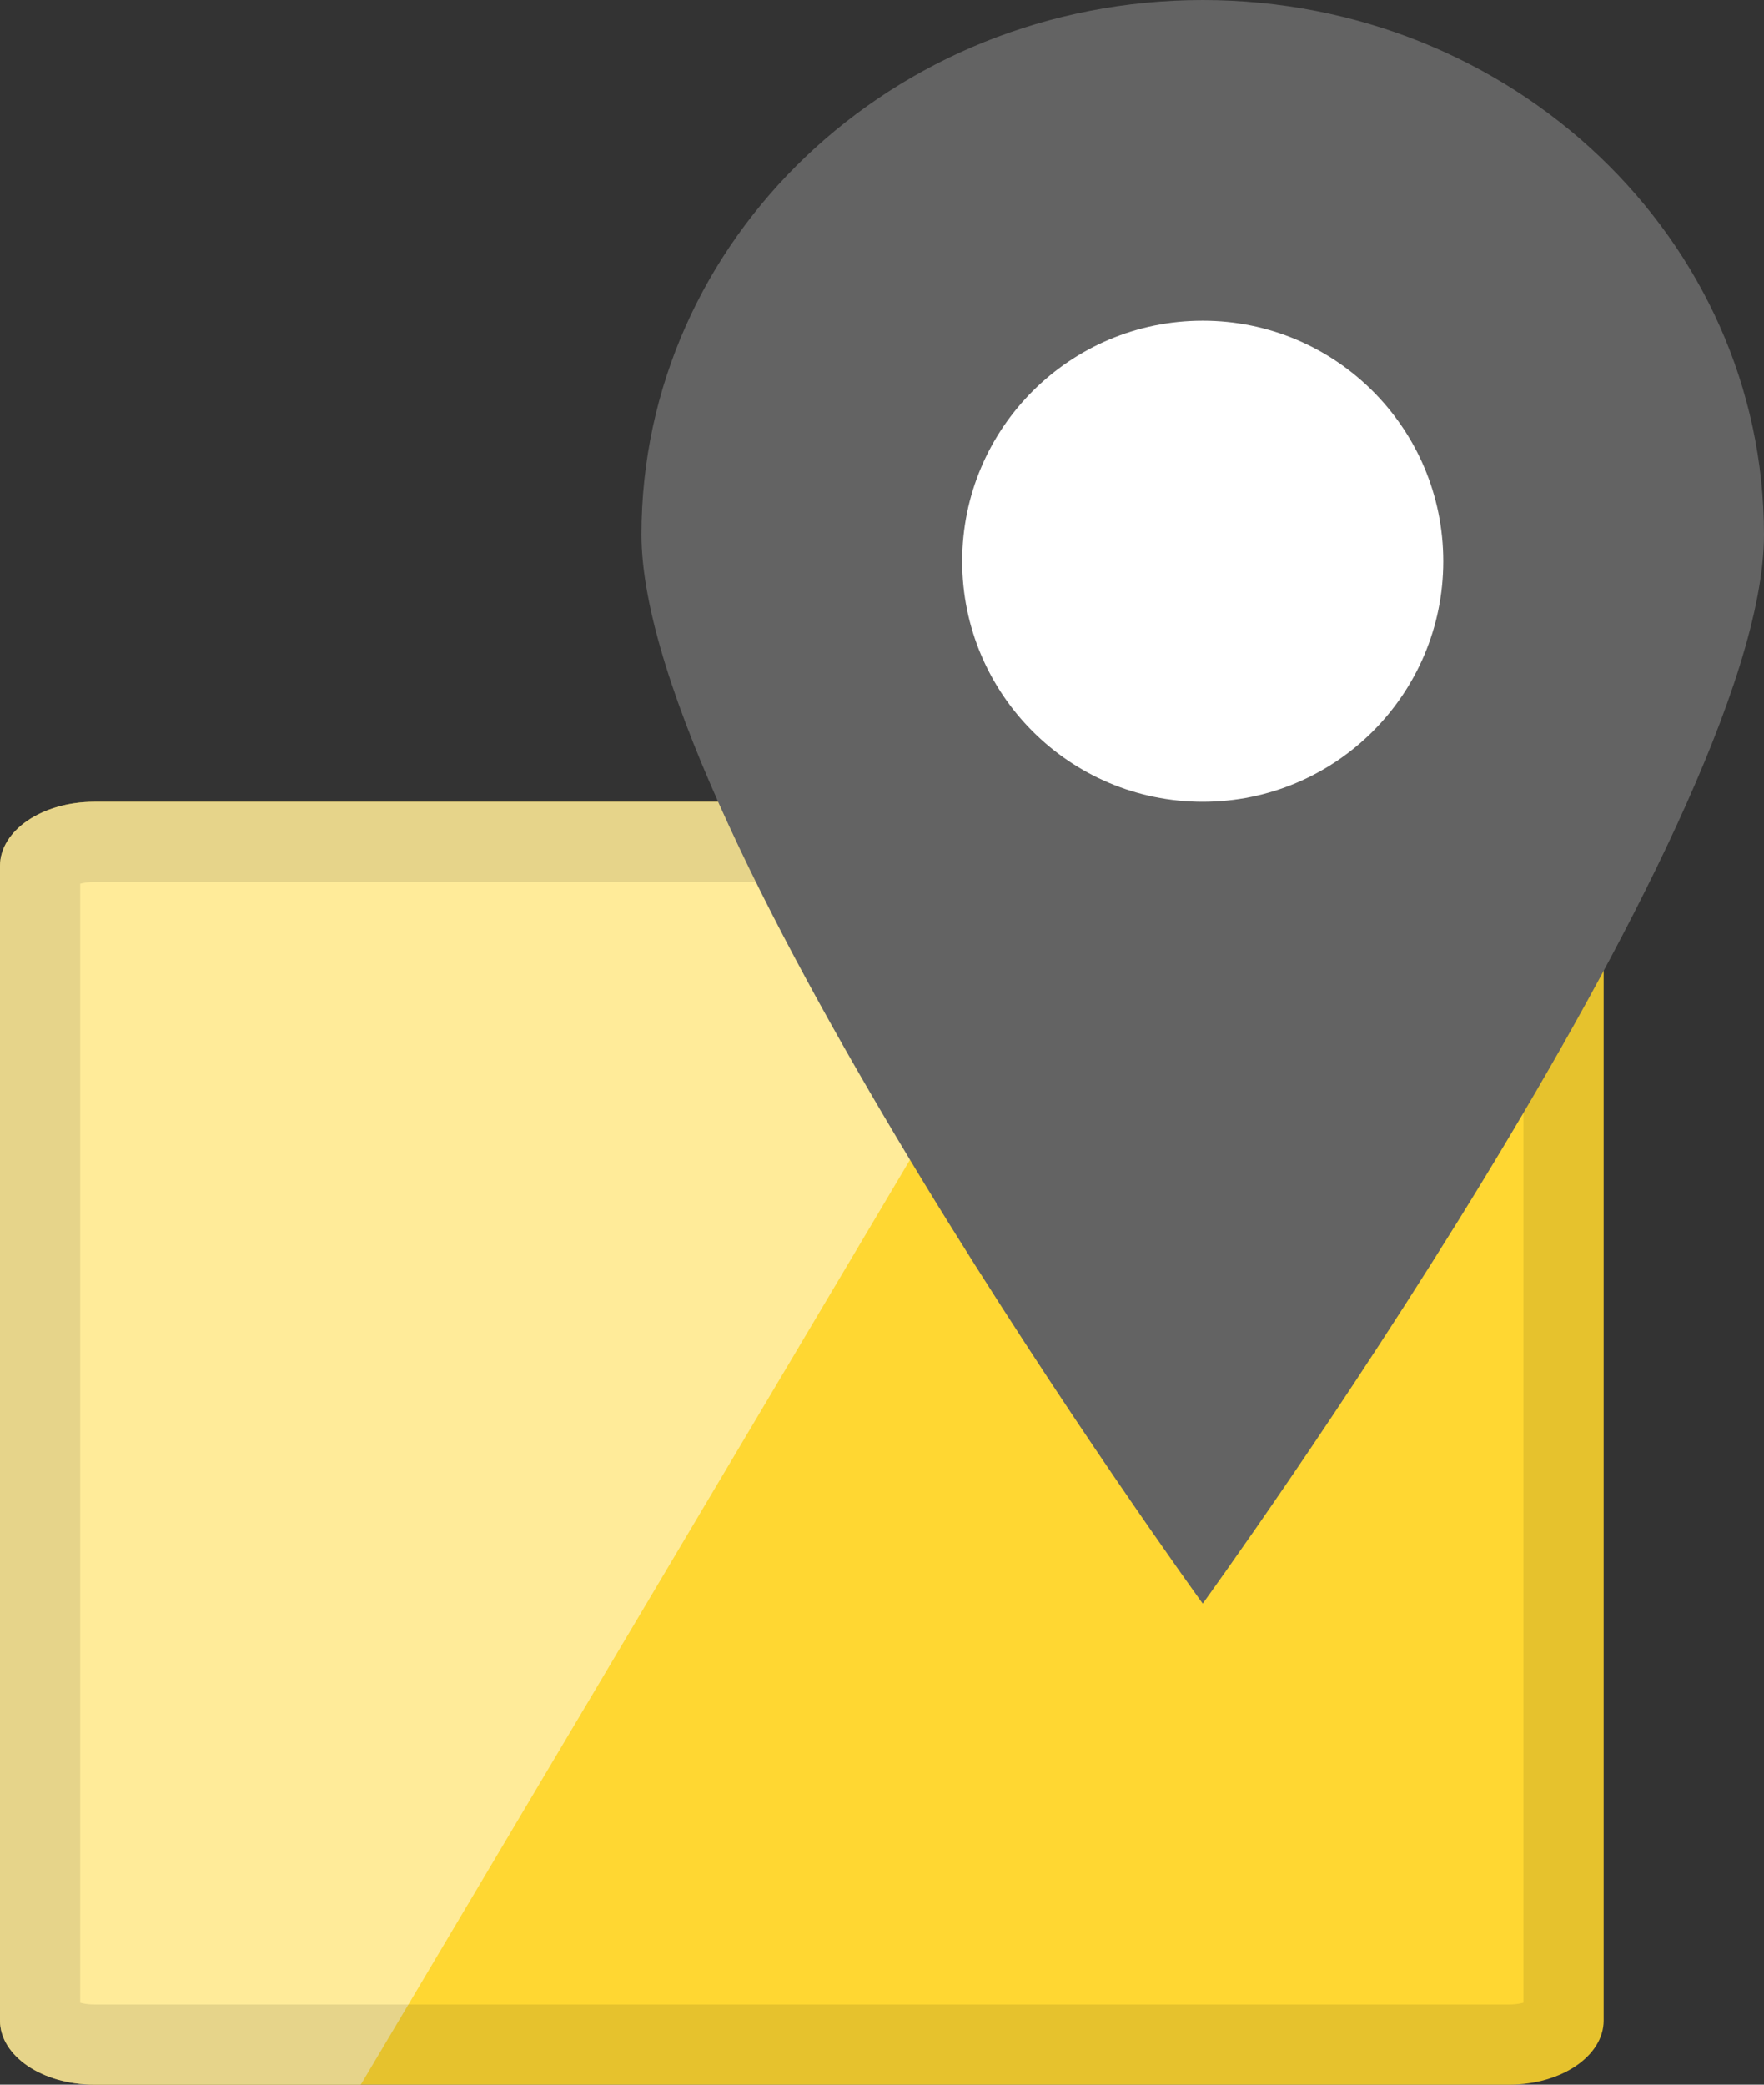 <svg width="22" height="26" viewBox="0 0 22 26" fill="none" xmlns="http://www.w3.org/2000/svg">
<rect x="0" y="0" width="22" height="26" fill="#333333" stroke="none"/>
<path d="M18.823 26H1.176C0.526 26 0 25.642 0 25.2V10.8C0 10.358 0.526 10 1.176 10H18.823C19.474 10 20 10.358 20 10.8V25.2C20 25.642 19.474 26 18.823 26Z" fill="#FFD732"/>
<path d="M4.5 26H1.176C0.526 26 0 25.642 0 25.2V10.8C0 10.358 0.526 10 1.176 10H14L4.5 26Z" fill="white" fill-opacity="0.5"/>
<path d="M18.823 25.5H1.176C0.938 25.5 0.745 25.434 0.626 25.352C0.504 25.269 0.5 25.206 0.5 25.2V10.8C0.5 10.793 0.504 10.731 0.626 10.648C0.745 10.566 0.938 10.5 1.176 10.5H18.823C19.062 10.5 19.255 10.566 19.374 10.648C19.497 10.731 19.5 10.793 19.5 10.8V25.2C19.5 25.206 19.497 25.269 19.374 25.352C19.255 25.434 19.062 25.5 18.823 25.5Z" stroke="black" stroke-opacity="0.1"/>
<path d="M22 6.667C22 10.349 15 20 15 20C15 20 8 10.349 8 6.667C8 2.985 11.134 0 15 0C18.866 0 22 2.985 22 6.667Z" fill="#636363"/>
<circle cx="15" cy="7" r="3" fill="white"/>
</svg>
